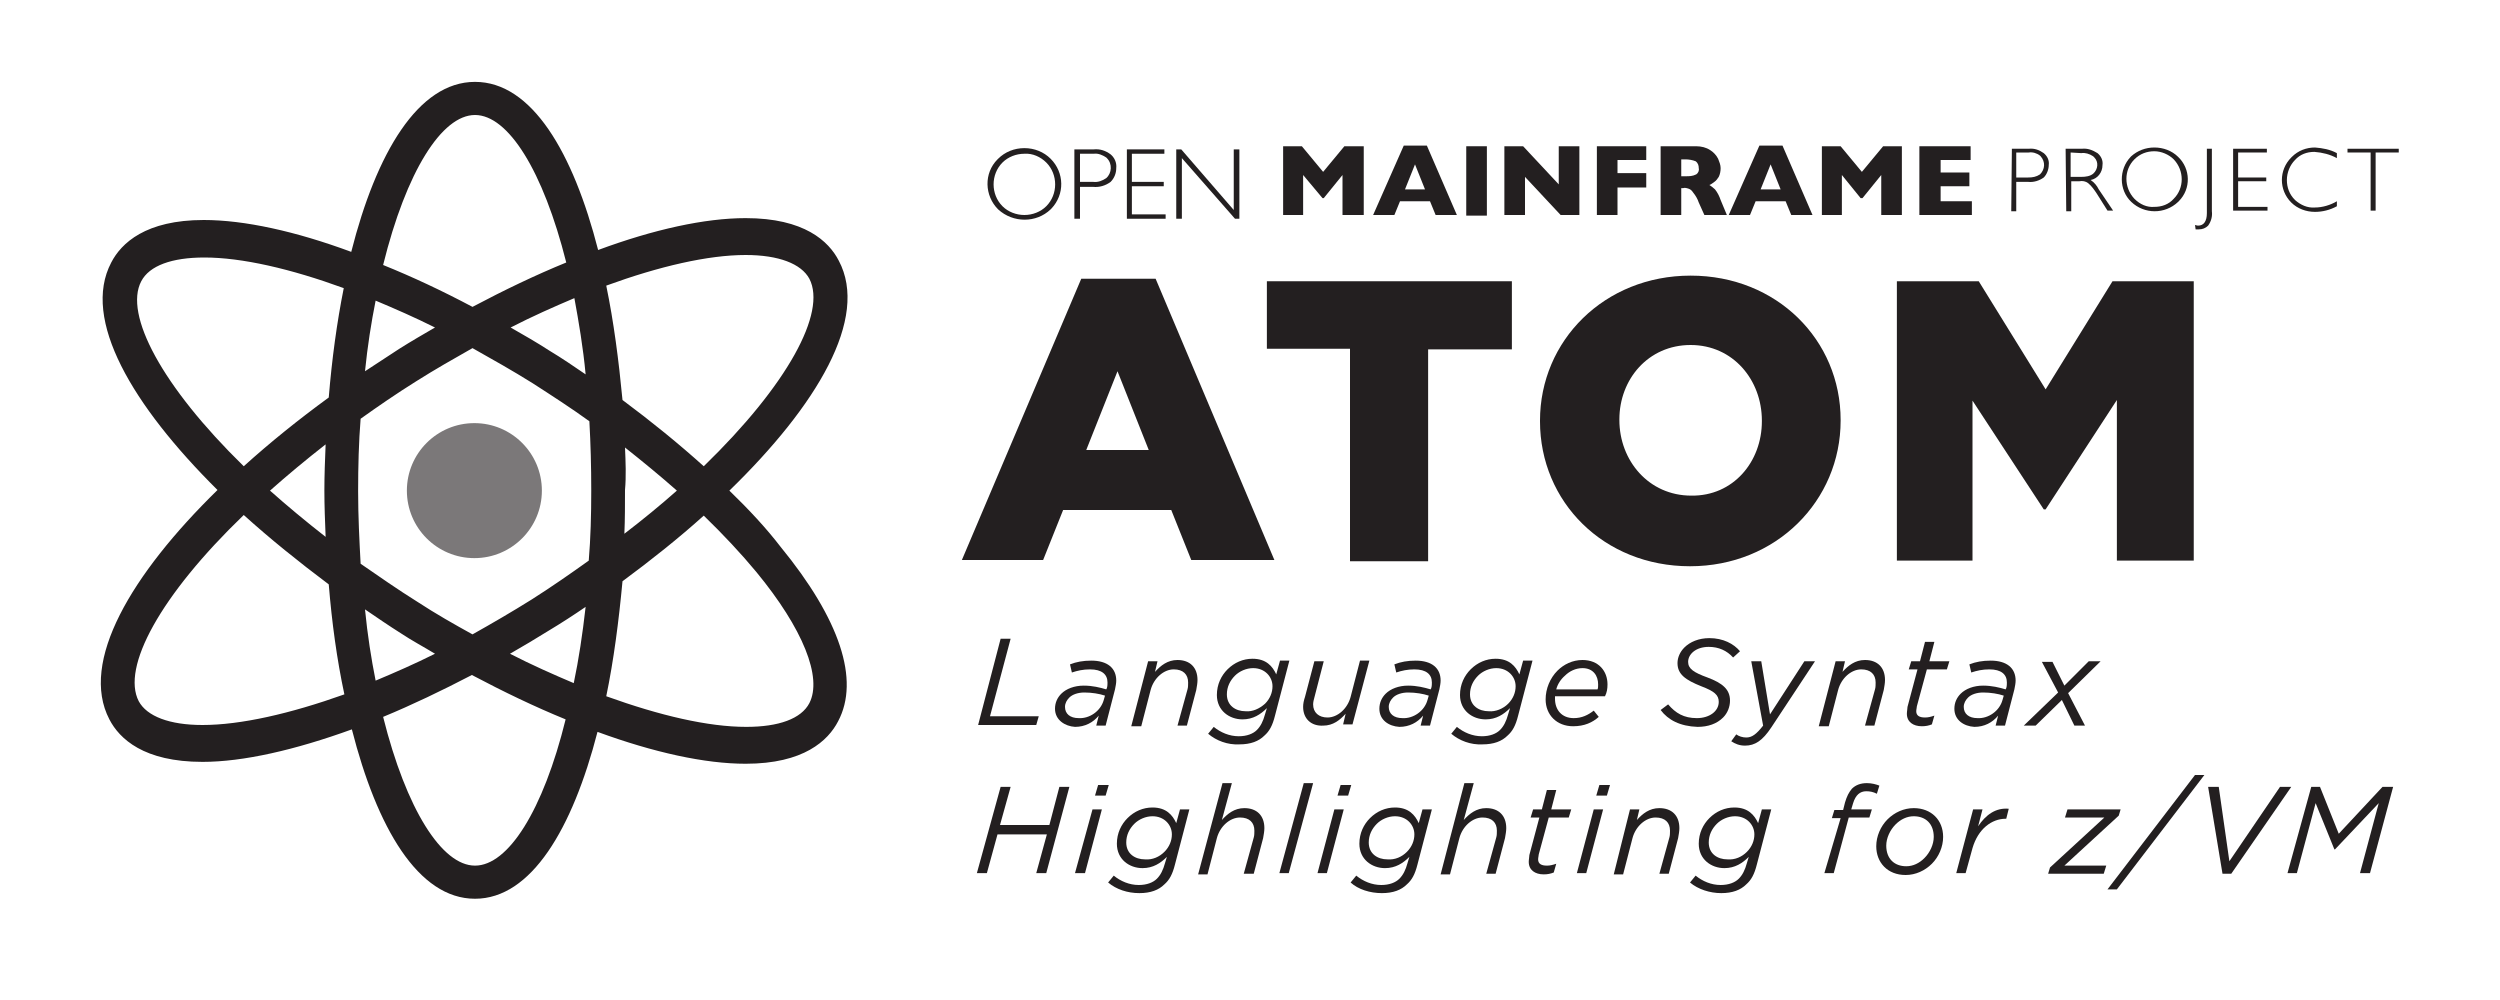 <?xml version="1.0" encoding="utf-8"?>
<!-- Generator: Adobe Illustrator 23.1.1, SVG Export Plug-In . SVG Version: 6.00 Build 0)  -->
<svg version="1.1" id="Layer_1" xmlns="http://www.w3.org/2000/svg" xmlns:xlink="http://www.w3.org/1999/xlink" x="0px" y="0px"
	 viewBox="0 0 400 160" style="enable-background:new 0 0 400 160;" xml:space="preserve">
<style type="text/css">
	.st0{fill:#231F20;}
	.st1{opacity:0.6;fill:#231F20;}
</style>
<title>zorow-logo</title>
<g>
	<g>
		<g>
			<path class="st0" d="M321.9,23.8h2.7c0.9-0.1,1.7,0.2,2.4,0.7c0.6,0.5,0.9,1.2,0.8,1.9c0,0.7-0.3,1.5-0.8,2
				c-0.7,0.5-1.6,0.8-2.5,0.7h-1.9v4.7h-0.8L321.9,23.8z M322.6,24.4v4h1.9c0.7,0,1.3-0.1,1.9-0.5c0.8-0.8,0.9-2,0.1-2.9
				c0,0-0.1-0.1-0.1-0.1c-0.5-0.4-1.2-0.6-1.8-0.5H322.6z"/>
			<path class="st0" d="M330.5,23.8h2.6c0.9-0.1,1.7,0.2,2.5,0.7c0.6,0.5,0.9,1.2,0.8,1.9c0,1.2-0.8,2.2-1.9,2.4
				c0.6,0.4,1,0.9,1.3,1.5l2.3,3.4h-0.9l-1.7-2.7c-0.4-0.6-0.8-1.2-1.4-1.7c-0.4-0.3-0.9-0.4-1.4-0.3h-1.3v4.8h-0.8L330.5,23.8z
				 M331.3,24.4v3.9h1.7c0.7,0,1.4-0.1,1.9-0.5c0.8-0.7,0.9-1.9,0.2-2.6c-0.1-0.1-0.2-0.2-0.2-0.2c-0.6-0.4-1.3-0.6-1.9-0.5
				L331.3,24.4z"/>
			<path class="st0" d="M344.7,23.6c1.4,0,2.8,0.5,3.8,1.5c2,1.9,2.1,5.1,0.1,7.1c0,0-0.1,0.1-0.1,0.1c-2.1,2-5.4,2-7.5,0
				c-2-1.9-2-5.2-0.1-7.2c0,0,0.1-0.1,0.1-0.1C342,24.1,343.3,23.6,344.7,23.6 M344.7,33.1c1.2,0,2.3-0.4,3.1-1.3
				c1.7-1.7,1.7-4.5,0-6.3c-0.8-0.8-2-1.3-3.1-1.3c-1.2,0-2.3,0.4-3.2,1.3c-1.7,1.7-1.7,4.5,0,6.3c0,0,0,0,0,0
				C342.4,32.7,343.5,33.2,344.7,33.1"/>
			<path class="st0" d="M353.9,23.8v10c0.1,0.8-0.1,1.6-0.6,2.3c-0.4,0.4-0.9,0.6-1.5,0.6c-0.2,0-0.3,0-0.5,0l-0.1-0.7
				c0.1,0,0.3,0.1,0.5,0.1c0.9,0,1.4-0.7,1.4-2V23.8H353.9z"/>
			<polygon class="st0" points="362.7,23.8 362.7,24.4 358.1,24.4 358.1,28.4 362.6,28.4 362.6,29 358.1,29 358.1,33.1 362.8,33.1 
				362.8,33.7 357.3,33.7 357.3,23.8 			"/>
			<path class="st0" d="M373.9,24.5v0.8c-1.1-0.6-2.3-0.9-3.6-1c-1.2,0-2.3,0.4-3.1,1.3c-0.8,0.8-1.3,2-1.3,3.2
				c0,1.2,0.4,2.3,1.3,3.2c0.9,0.8,2,1.3,3.2,1.2c1.2,0,2.5-0.4,3.5-1v0.8c-1.1,0.6-2.3,0.9-3.5,0.9c-1.4,0-2.8-0.5-3.8-1.5
				c-2-2-2-5.2,0-7.2c0,0,0,0,0.1-0.1c1-1,2.3-1.5,3.7-1.5C371.6,23.7,372.8,23.9,373.9,24.5"/>
			<polygon class="st0" points="383.8,23.8 383.8,24.4 380.1,24.4 380.1,33.7 379.3,33.7 379.3,24.4 375.6,24.4 375.6,23.8 			"/>
			<polygon class="st0" points="218.2,34.4 214.8,34.4 214.8,28 211.8,31.7 211.6,31.7 208.5,28 208.5,34.4 205.3,34.4 205.3,23.4 
				208.3,23.4 211.7,27.5 215.1,23.4 218.2,23.4 			"/>
			<path class="st0" d="M233.1,34.4h-3.4l-0.9-2.2H224l-0.9,2.2h-3.4l4.9-11.1h3.7L233.1,34.4z M228,30.3l-1.6-4l-1.6,4H228z"/>
			<rect x="234.6" y="23.4" class="st0" width="3.3" height="11.1"/>
			<polygon class="st0" points="252.7,34.4 249.7,34.4 244,28.3 244,34.4 240.7,34.4 240.7,23.4 243.7,23.4 249.4,29.5 249.4,23.4 
				252.7,23.4 			"/>
			<polygon class="st0" points="263.4,30 258.8,30 258.8,34.4 255.5,34.4 255.5,23.4 263.4,23.4 263.4,25.6 258.8,25.6 258.8,27.7 
				263.4,27.7 			"/>
			<path class="st0" d="M276.3,34.4h-3.6l-0.9-2c-0.2-0.6-0.5-1.1-0.9-1.6c-0.2-0.3-0.4-0.5-0.7-0.6c-0.3-0.1-0.6-0.2-0.9-0.1H269
				v4.3h-3.3V23.4h5.7c0.8,0,1.6,0.2,2.2,0.6c0.5,0.3,1,0.8,1.3,1.4c0.2,0.5,0.4,1,0.4,1.5c0,0.5-0.1,1-0.3,1.4
				c-0.2,0.3-0.4,0.6-0.7,0.8c-0.3,0.2-0.5,0.4-0.8,0.5c0.3,0.2,0.6,0.4,0.9,0.7c0.4,0.5,0.7,1.1,0.9,1.7L276.3,34.4z M271.8,26.9
				c0-0.4-0.1-0.8-0.5-1.1c-0.5-0.2-1.1-0.3-1.6-0.3H269v2.7h0.7c0.6,0,1.1,0,1.7-0.3C271.7,27.7,271.9,27.3,271.8,26.9"/>
			<path class="st0" d="M290,34.4h-3.4l-0.9-2.2h-4.8l-0.9,2.2h-3.4l4.9-11.1h3.7L290,34.4z M284.9,30.3l-1.6-4l-1.6,4H284.9z"/>
			<polygon class="st0" points="304.3,34.4 301,34.4 301,28 298,31.7 297.7,31.7 294.7,28 294.7,34.4 291.5,34.4 291.5,23.4 
				294.5,23.4 297.9,27.5 301.3,23.4 304.3,23.4 			"/>
			<polygon class="st0" points="315.5,34.4 307.1,34.4 307.1,23.4 315.3,23.4 315.3,25.6 310.5,25.6 310.5,27.6 315.1,27.6 
				315.1,29.8 310.5,29.8 310.5,32.2 315.5,32.2 			"/>
			<path class="st0" d="M163.9,23.7c1.6,0,3.1,0.6,4.2,1.7c2.2,2.2,2.3,5.7,0.1,8c0,0-0.1,0.1-0.1,0.1c-2.3,2.2-6,2.2-8.4,0
				c-2.2-2.2-2.3-5.8-0.1-8c0,0,0.1-0.1,0.1-0.1C160.8,24.3,162.3,23.7,163.9,23.7 M163.9,34.4c1.3,0,2.6-0.5,3.5-1.4
				c1.9-1.9,1.9-5.1,0-7c-0.9-0.9-2.2-1.5-3.5-1.4c-1.3,0-2.6,0.5-3.5,1.4c-1.9,1.9-1.9,5.1,0,7c0,0,0,0,0,0
				C161.3,33.9,162.6,34.4,163.9,34.4"/>
			<path class="st0" d="M171.9,23.9h3.1c1-0.1,1.9,0.2,2.7,0.8c0.6,0.5,1,1.3,0.9,2.2c0,0.8-0.3,1.6-0.9,2.2
				c-0.8,0.6-1.8,0.9-2.8,0.8h-2.1V35h-0.9V23.9z M172.8,24.6v4.5h2.1c0.8,0.1,1.5-0.2,2.1-0.6c0.9-0.8,1-2.3,0.1-3.2
				c0,0-0.1-0.1-0.1-0.1c-0.6-0.4-1.3-0.7-2-0.6L172.8,24.6z"/>
			<polygon class="st0" points="186.3,23.9 186.3,24.6 181.1,24.6 181.1,29.1 186.2,29.1 186.2,29.8 181.1,29.8 181.1,34.3 
				186.5,34.3 186.5,35 180.3,35 180.3,23.9 			"/>
			<polygon class="st0" points="198.3,23.9 198.3,35 197.6,35 189.1,25.3 189.1,35 188.2,35 188.2,23.9 189,23.9 197.4,33.6 
				197.4,23.9 			"/>
			<g>
				<path class="st0" d="M173,44.6h11.9l19,45h-13.3l-3.2-8h-17.3l-3.2,8h-13L173,44.6z M183.8,72l-5-12.6l-5,12.6H183.8z"/>
				<path class="st0" d="M216,55.8h-13.3V45h39.2v10.9h-13.4v33.9H216V55.8z"/>
				<path class="st0" d="M246.4,67.4v-0.1c0-12.8,10.3-23.2,24.1-23.2c13.8,0,24,10.3,24,23.1v0.1c0,12.8-10.3,23.3-24.1,23.3
					C256.6,90.6,246.4,80.3,246.4,67.4z M281.9,67.4v-0.1c0-6.5-4.6-12.1-11.4-12.1c-6.8,0-11.4,5.5-11.4,11.9v0.1
					c0,6.5,4.7,12.1,11.5,12.1C277.3,79.4,281.9,73.9,281.9,67.4z"/>
				<path class="st0" d="M303.5,45h13.1l10.7,17.3L338,45H351v44.7h-12.3V64l-11.4,17.5H327l-11.4-17.4v25.6h-12.1V45z"/>
			</g>
		</g>
		<g>
			<g>
				<path class="st0" d="M160.1,102.2h1.6l-3.3,12.4h7.8l-0.4,1.4h-9.3L160.1,102.2z"/>
				<path class="st0" d="M168.8,113.4c0-1,0.4-1.8,1-2.4c0.8-0.8,2.1-1.3,3.6-1.3c1.4,0,2.6,0.3,3.6,0.6l0.1-0.2
					c0.1-0.3,0.1-0.7,0.1-0.9c0-1.3-0.9-2.1-2.8-2.1c-1.1,0-2,0.2-2.9,0.5l-0.3-1.3c1-0.4,2.1-0.6,3.4-0.6c2.6,0,4,1.2,4,3.2
					c0,0.4-0.1,0.9-0.2,1.4l-1.5,5.8h-1.5l0.4-1.6c-0.9,1.1-2.2,1.8-3.8,1.8C170.4,116.2,168.8,115.2,168.8,113.4z M176.6,112
					l0.2-0.7c-0.9-0.3-2.1-0.5-3.3-0.5c-1,0-1.9,0.3-2.4,0.8c-0.4,0.4-0.7,0.9-0.7,1.5c0,1.1,0.8,1.8,2.2,1.8
					C174.3,115,176.1,113.8,176.6,112z"/>
				<path class="st0" d="M183.7,105.8h1.5l-0.4,1.7c0.9-1,2-1.9,3.6-1.9c2,0,3.2,1.2,3.2,3.2c0,0.5-0.1,1-0.2,1.6l-1.5,5.7h-1.5
					l1.6-5.8c0.1-0.3,0.1-0.8,0.1-1.1c0-1.3-0.8-2.1-2.3-2.1c-1.6,0-3.2,1.4-3.7,3.3l-1.5,5.8H181L183.7,105.8z"/>
				<path class="st0" d="M193.3,117.4l0.9-1.1c1.1,0.9,2.5,1.5,4,1.5c1.3,0,2.3-0.4,2.9-1c0.6-0.6,1-1.4,1.3-2.5l0.3-1
					c-1,1-2.2,1.8-3.9,1.8c-2.1,0-4.1-1.4-4.1-3.9c0-1.7,0.7-3.1,1.7-4.1c1.1-1.1,2.5-1.7,4-1.7c2.2,0,3.2,1.2,3.8,2.5l0.6-2.2h1.5
					l-2.3,8.8c-0.4,1.6-0.9,2.5-1.7,3.2c-0.9,0.9-2.2,1.4-4,1.4C196.4,119.2,194.6,118.5,193.3,117.4z M202.4,112.6
					c0.8-0.8,1.2-1.8,1.2-2.8c0-1.5-1.2-2.9-3.1-2.9c-1.1,0-2.2,0.5-2.9,1.2c-0.8,0.8-1.3,1.8-1.3,3c0,1.8,1.4,2.7,3,2.7
					C200.4,113.9,201.5,113.4,202.4,112.6z"/>
				<path class="st0" d="M208.5,113.1c0-0.5,0.1-1,0.3-1.6l1.5-5.7h1.5l-1.5,5.8c-0.1,0.3-0.2,0.8-0.2,1.1c0,1.3,0.9,2.1,2.3,2.1
					c1.6,0,3.2-1.4,3.7-3.3l1.5-5.8h1.5l-2.7,10.2h-1.5l0.4-1.7c-0.9,1-2,1.9-3.6,1.9C209.8,116.2,208.5,115,208.5,113.1z"/>
				<path class="st0" d="M220.7,113.4c0-1,0.4-1.8,1-2.4c0.8-0.8,2.1-1.3,3.6-1.3c1.4,0,2.6,0.3,3.6,0.6l0.1-0.2
					c0.1-0.3,0.1-0.7,0.1-0.9c0-1.3-0.9-2.1-2.8-2.1c-1.1,0-2,0.2-2.9,0.5l-0.3-1.3c1-0.4,2.1-0.6,3.4-0.6c2.6,0,4,1.2,4,3.2
					c0,0.4-0.1,0.9-0.2,1.4l-1.5,5.8h-1.5l0.4-1.6c-0.9,1.1-2.2,1.8-3.8,1.8C222.2,116.2,220.7,115.2,220.7,113.4z M228.4,112
					l0.2-0.7c-0.9-0.3-2.1-0.5-3.3-0.5c-1,0-1.9,0.3-2.4,0.8c-0.4,0.4-0.7,0.9-0.7,1.5c0,1.1,0.8,1.8,2.2,1.8
					C226.1,115,227.9,113.8,228.4,112z"/>
				<path class="st0" d="M232.2,117.4l0.9-1.1c1.1,0.9,2.5,1.5,4,1.5c1.3,0,2.3-0.4,2.9-1c0.6-0.6,1-1.4,1.3-2.5l0.3-1
					c-1,1-2.2,1.8-3.9,1.8c-2.1,0-4.1-1.4-4.1-3.9c0-1.7,0.7-3.1,1.7-4.1c1.1-1.1,2.5-1.7,4-1.7c2.2,0,3.2,1.2,3.8,2.5l0.6-2.2h1.5
					l-2.3,8.8c-0.4,1.6-0.9,2.5-1.7,3.2c-0.9,0.9-2.2,1.4-4,1.4C235.3,119.2,233.5,118.5,232.2,117.4z M241.3,112.6
					c0.8-0.8,1.2-1.8,1.2-2.8c0-1.5-1.2-2.9-3.1-2.9c-1.1,0-2.2,0.5-2.9,1.2c-0.8,0.8-1.3,1.8-1.3,3c0,1.8,1.4,2.7,3,2.7
					C239.3,113.9,240.5,113.4,241.3,112.6z"/>
				<path class="st0" d="M248.8,111.4c0,0.1,0,0.3,0,0.4c0,1.8,1.1,3.1,3,3.1c1.3,0,2.3-0.5,3.2-1.2l0.8,1c-1,0.9-2.3,1.5-4.1,1.5
					c-2.6,0-4.4-1.8-4.4-4.3c0-1.7,0.7-3.4,1.9-4.6c1-1,2.4-1.7,4-1.7c2.6,0,4,1.8,4,3.9c0,0.7-0.1,1.3-0.4,1.9H248.8z M249,110.3
					h6.6c0.1-0.2,0.1-0.4,0.1-0.8c0-1.4-0.8-2.6-2.5-2.6c-1.1,0-2.1,0.5-2.8,1.2C249.7,108.7,249.2,109.5,249,110.3z"/>
				<path class="st0" d="M265.7,113.6l1.2-0.9c1.2,1.4,2.5,2.2,4.6,2.2c2,0,3.5-1.1,3.5-2.6c0-1.1-0.7-1.7-2.8-2.5
					c-2.5-1-3.8-1.9-3.8-3.7c0-0.9,0.4-1.8,1.1-2.5c0.9-0.9,2.3-1.5,4-1.5c2.2,0,3.9,0.9,4.9,2.1l-1.1,1c-1-1.1-2.3-1.7-3.9-1.7
					c-2.1,0-3.3,1.2-3.3,2.4c0,1.1,0.9,1.7,3.1,2.5c2.4,0.9,3.6,1.9,3.6,3.7c0,1-0.4,2-1.1,2.7c-1,1-2.4,1.5-4.1,1.5
					C268.8,116.2,266.9,115.2,265.7,113.6z"/>
				<path class="st0" d="M280.2,105.8h1.6l1.4,8.5l5.5-8.5h1.7l-7,10.6c-1.4,2.1-2.6,2.9-4.2,2.9c-0.9,0-1.6-0.3-2.2-0.7l0.8-1.1
					c0.4,0.3,1,0.5,1.6,0.5c0.9,0,1.6-0.5,2.7-1.9L280.2,105.8z"/>
				<path class="st0" d="M293.7,105.8h1.5l-0.4,1.7c0.9-1,2-1.9,3.6-1.9c2,0,3.2,1.2,3.2,3.2c0,0.5-0.1,1-0.2,1.6l-1.5,5.7h-1.5
					l1.6-5.8c0.1-0.3,0.1-0.8,0.1-1.1c0-1.3-0.8-2.1-2.3-2.1c-1.6,0-3.2,1.4-3.7,3.3l-1.5,5.8H291L293.7,105.8z"/>
				<path class="st0" d="M305.1,114.2c0-0.4,0.1-0.8,0.1-1.1l1.6-6h-1.4l0.4-1.3h1.4l0.8-3.1h1.5l-0.8,3.1h3.2l-0.4,1.3h-3.2
					l-1.6,5.9c0,0.2-0.1,0.5-0.1,0.8c0,0.7,0.5,1,1.4,1c0.5,0,0.9-0.1,1.5-0.3l-0.4,1.4c-0.5,0.2-1,0.3-1.6,0.3
					C306.1,116.2,305.1,115.5,305.1,114.2z"/>
				<path class="st0" d="M312.7,113.4c0-1,0.4-1.8,1-2.4c0.8-0.8,2.1-1.3,3.6-1.3c1.4,0,2.6,0.3,3.6,0.6l0.1-0.2
					c0.1-0.3,0.1-0.7,0.1-0.9c0-1.3-0.9-2.1-2.8-2.1c-1.1,0-2,0.2-2.9,0.5l-0.3-1.3c1-0.4,2.1-0.6,3.4-0.6c2.6,0,4,1.2,4,3.2
					c0,0.4-0.1,0.9-0.2,1.4l-1.5,5.8h-1.5l0.4-1.6c-0.9,1.1-2.2,1.8-3.8,1.8C314.2,116.2,312.7,115.2,312.7,113.4z M320.4,112
					l0.2-0.7c-0.9-0.3-2.1-0.5-3.3-0.5c-1,0-1.9,0.3-2.4,0.8c-0.4,0.4-0.7,0.9-0.7,1.5c0,1.1,0.8,1.8,2.2,1.8
					C318.1,115,319.9,113.8,320.4,112z"/>
				<path class="st0" d="M330.3,109.7l3.9-3.9h1.9l-5.2,5.1l2.7,5.2h-1.7l-2-4.1l-4.2,4.1h-1.9l5.5-5.3l-2.6-4.9h1.7L330.3,109.7z"
					/>
				<path class="st0" d="M160.1,125.9h1.6L160,132h7.9l1.6-6.1h1.6l-3.7,13.8h-1.6l1.7-6.2h-7.9l-1.7,6.2h-1.6L160.1,125.9z"/>
				<path class="st0" d="M174.8,129.5h1.5l-2.7,10.2H172L174.8,129.5z M175.7,125.6h1.7l-0.5,1.7h-1.7L175.7,125.6z"/>
				<path class="st0" d="M177.3,141.2l0.9-1.1c1.1,0.9,2.5,1.5,4,1.5c1.3,0,2.3-0.4,2.9-1c0.6-0.6,1-1.4,1.3-2.5l0.3-1
					c-1,1-2.2,1.8-3.9,1.8c-2.1,0-4.1-1.4-4.1-3.9c0-1.7,0.7-3.1,1.7-4.1c1.1-1.1,2.5-1.7,4-1.7c2.2,0,3.2,1.2,3.8,2.5l0.6-2.2h1.5
					l-2.3,8.8c-0.4,1.6-0.9,2.5-1.7,3.2c-0.9,0.9-2.2,1.4-4,1.4C180.4,142.9,178.6,142.3,177.3,141.2z M186.3,136.3
					c0.8-0.8,1.2-1.8,1.2-2.8c0-1.5-1.2-2.9-3.1-2.9c-1.1,0-2.2,0.5-2.9,1.2c-0.8,0.8-1.3,1.8-1.3,3c0,1.8,1.4,2.7,3,2.7
					C184.4,137.6,185.5,137.1,186.3,136.3z"/>
				<path class="st0" d="M195.6,125.3h1.5l-1.6,5.9c0.9-1,2-1.9,3.6-1.9c2,0,3.2,1.2,3.2,3.2c0,0.5-0.1,1-0.2,1.6l-1.5,5.7H199
					l1.6-5.8c0.1-0.3,0.1-0.8,0.1-1.1c0-1.3-0.8-2.1-2.3-2.1c-1.6,0-3.2,1.4-3.7,3.3l-1.5,5.8h-1.5L195.6,125.3z"/>
				<path class="st0" d="M208.6,125.3h1.5l-3.9,14.4h-1.5L208.6,125.3z"/>
				<path class="st0" d="M213.5,129.5h1.5l-2.7,10.2h-1.5L213.5,129.5z M214.5,125.6h1.7l-0.5,1.7H214L214.5,125.6z"/>
				<path class="st0" d="M216.1,141.2l0.9-1.1c1.1,0.9,2.5,1.5,4,1.5c1.3,0,2.3-0.4,2.9-1c0.6-0.6,1-1.4,1.3-2.5l0.3-1
					c-1,1-2.2,1.8-3.9,1.8c-2.1,0-4.1-1.4-4.1-3.9c0-1.7,0.7-3.1,1.7-4.1c1.1-1.1,2.5-1.7,4-1.7c2.2,0,3.2,1.2,3.8,2.5l0.6-2.2h1.5
					l-2.3,8.8c-0.4,1.6-0.9,2.5-1.7,3.2c-0.9,0.9-2.2,1.4-4,1.4C219.2,142.9,217.3,142.3,216.1,141.2z M225.1,136.3
					c0.8-0.8,1.2-1.8,1.2-2.8c0-1.5-1.2-2.9-3.1-2.9c-1.1,0-2.2,0.5-2.9,1.2c-0.8,0.8-1.3,1.8-1.3,3c0,1.8,1.4,2.7,3,2.7
					C223.2,137.6,224.3,137.1,225.1,136.3z"/>
				<path class="st0" d="M234.3,125.3h1.5l-1.6,5.9c0.9-1,2-1.9,3.6-1.9c2,0,3.2,1.2,3.2,3.2c0,0.5-0.1,1-0.2,1.6l-1.5,5.7h-1.5
					l1.6-5.8c0.1-0.3,0.1-0.8,0.1-1.1c0-1.3-0.8-2.1-2.3-2.1c-1.6,0-3.2,1.4-3.7,3.3l-1.5,5.8h-1.5L234.3,125.3z"/>
				<path class="st0" d="M244.6,137.9c0-0.4,0.1-0.8,0.1-1.1l1.6-6h-1.4l0.4-1.3h1.4l0.8-3.1h1.5l-0.8,3.1h3.2l-0.4,1.3h-3.2
					l-1.6,5.9c0,0.2-0.1,0.5-0.1,0.8c0,0.7,0.5,1,1.4,1c0.5,0,0.9-0.1,1.5-0.3l-0.4,1.4c-0.5,0.2-1,0.3-1.6,0.3
					C245.6,139.9,244.6,139.2,244.6,137.9z"/>
				<path class="st0" d="M255,129.5h1.5l-2.7,10.2h-1.5L255,129.5z M255.9,125.6h1.7l-0.5,1.7h-1.7L255.9,125.6z"/>
				<path class="st0" d="M260.8,129.5h1.5l-0.4,1.7c0.9-1,2-1.9,3.6-1.9c2,0,3.2,1.2,3.2,3.2c0,0.5-0.1,1-0.2,1.6l-1.5,5.7h-1.5
					l1.6-5.8c0.1-0.3,0.1-0.8,0.1-1.1c0-1.3-0.8-2.1-2.3-2.1c-1.6,0-3.2,1.4-3.7,3.3l-1.5,5.8h-1.5L260.8,129.5z"/>
				<path class="st0" d="M270.4,141.2l0.9-1.1c1.1,0.9,2.5,1.5,4,1.5c1.3,0,2.3-0.4,2.9-1c0.6-0.6,1-1.4,1.3-2.5l0.3-1
					c-1,1-2.2,1.8-3.9,1.8c-2.1,0-4.1-1.4-4.1-3.9c0-1.7,0.7-3.1,1.7-4.1c1.1-1.1,2.5-1.7,4-1.7c2.2,0,3.2,1.2,3.8,2.5l0.6-2.2h1.5
					l-2.3,8.8c-0.4,1.6-0.9,2.5-1.7,3.2c-0.9,0.9-2.2,1.4-4,1.4C273.6,142.9,271.7,142.3,270.4,141.2z M279.5,136.3
					c0.8-0.8,1.2-1.8,1.2-2.8c0-1.5-1.2-2.9-3.1-2.9c-1.1,0-2.2,0.5-2.9,1.2c-0.8,0.8-1.3,1.8-1.3,3c0,1.8,1.4,2.7,3,2.7
					C277.6,137.6,278.7,137.1,279.5,136.3z"/>
				<path class="st0" d="M294.5,130.9h-1.4l0.4-1.3h1.4l0.3-1.2c0.3-1,0.6-1.6,1.1-2.2c0.6-0.6,1.4-0.9,2.4-0.9c0.8,0,1.5,0.2,2,0.4
					l-0.4,1.3c-0.6-0.3-1.1-0.4-1.7-0.4c-1,0-1.7,0.6-2.1,1.9l-0.3,1h3.3l-0.4,1.3h-3.3l-2.4,8.9h-1.5L294.5,130.9z"/>
				<path class="st0" d="M300.2,135.4c0-1.6,0.7-3.2,1.8-4.3c1.1-1.1,2.6-1.8,4.2-1.8c2.8,0,4.7,1.9,4.7,4.6c0,1.6-0.7,3.2-1.8,4.3
					c-1.1,1.1-2.6,1.8-4.2,1.8C302,140,300.2,138,300.2,135.4z M307.9,137.3c0.9-0.9,1.5-2.2,1.5-3.4c0-2.1-1.3-3.3-3.2-3.3
					c-1.1,0-2.1,0.5-2.9,1.3c-0.9,0.9-1.5,2.2-1.5,3.4c0,2.1,1.3,3.3,3.2,3.3C306.1,138.6,307.1,138.1,307.9,137.3z"/>
				<path class="st0" d="M315.7,129.5h1.5l-0.7,2.7c1.2-1.8,2.8-3,4.9-2.8l-0.4,1.6h-0.1c-2.2,0-4.4,1.6-5.3,4.7l-1.1,4H313
					L315.7,129.5z"/>
				<path class="st0" d="M328,138.8l8.7-8h-6.3l0.4-1.3h8.5l-0.3,1l-8.7,8h6.7l-0.4,1.3h-8.9L328,138.8z"/>
				<path class="st0" d="M351.2,124h1.5l-14,18.3h-1.5L351.2,124z"/>
				<path class="st0" d="M353.3,125.9h1.7l1.7,11.9l8.1-11.9h1.8l-9.6,13.9h-1.4L353.3,125.9z"/>
				<path class="st0" d="M369.8,125.9h1.4l3,7.5l7-7.5h1.7l-3.7,13.8h-1.6l3-11.2l-7,7.4h-0.1l-3-7.4l-3,11.2h-1.5L369.8,125.9z"/>
			</g>
		</g>
	</g>
	<g>
		<g>
			<path class="st0" d="M116.7,78.5c14-13.6,22.4-27.6,17.5-36.8c-1.6-3.1-5.5-6.8-14.9-6.8c-6.5,0-14.7,1.8-23.6,5.1
				c-4-15.6-10.6-26.9-19.7-26.9c-9.1,0-15.8,11.4-19.8,27.2c-8.9-3.3-17.1-5.1-23.6-5.1c-9.3,0-13.2,3.7-14.8,6.8
				c-4.8,9.1,3.4,22.9,17,36.4C21,91.9,12.7,105.9,17.5,115.1c1.6,3.1,5.5,6.8,14.9,6.8c6.5,0,14.8-1.9,23.9-5.2
				c4,15.7,10.6,27.1,19.7,27.1c9,0,15.6-11.2,19.6-26.7c9,3.3,17.2,5.1,23.7,5.1c9.3,0,13.2-3.7,14.8-6.8
				c3.5-6.6,0.3-16.3-9.2-27.9C122.6,84.5,119.8,81.5,116.7,78.5z M119.3,40.8c5.3,0,8.9,1.4,10.2,3.8c2.8,5.4-3.5,17-16.9,30
				c-4-3.6-8.3-7.1-13-10.6C99,57.7,98.2,51.5,97,45.7C105.5,42.6,113.3,40.8,119.3,40.8z M85.1,95.9c-3.2,2-6.3,3.8-9.5,5.6
				c-2.9-1.6-5.9-3.3-8.8-5.2c-3.2-2-6.2-4.1-9.1-6.1c-0.2-3.7-0.4-7.6-0.4-11.6c0-4,0.1-7.9,0.4-11.6c2.8-2,5.7-4,8.9-6
				c3-1.9,6-3.6,9-5.3c3.2,1.8,6.4,3.6,9.6,5.6c3.1,2,6.2,4,9.1,6.1c0.2,3.6,0.3,7.2,0.3,11.1c0,3.9-0.1,7.6-0.4,11.2
				C91.4,91.7,88.4,93.8,85.1,95.9z M93.7,97.1c-0.5,4.4-1.1,8.4-1.9,12.2c-3.3-1.4-6.7-2.9-10.2-4.7c2.1-1.2,4.1-2.4,6.2-3.7
				C89.8,99.7,91.8,98.4,93.7,97.1z M69.6,104.6c-3.2,1.6-6.4,3-9.5,4.3c-0.7-3.5-1.3-7.3-1.7-11.4c1.9,1.3,3.8,2.6,5.7,3.8
				C65.9,102.5,67.8,103.5,69.6,104.6z M52.1,85.9c-3.2-2.5-6.2-5-8.9-7.4c2.7-2.4,5.7-4.9,8.9-7.4c-0.1,2.5-0.2,4.9-0.2,7.4
				C51.9,80.9,52,83.4,52.1,85.9z M58.4,59.4c0.4-4,1-7.8,1.7-11.3c3.1,1.3,6.3,2.7,9.5,4.3c-1.9,1.1-3.8,2.2-5.7,3.4
				C62.1,57,60.2,58.2,58.4,59.4z M81.7,52.4c3.5-1.8,6.9-3.3,10.2-4.7c0.7,3.8,1.4,7.9,1.8,12.2c-1.9-1.3-3.8-2.6-5.8-3.8
				C85.9,54.8,83.8,53.6,81.7,52.4z M100,71.6c2.9,2.3,5.7,4.6,8.3,6.9c-2.6,2.3-5.4,4.6-8.4,6.9c0.1-2.3,0.1-4.7,0.1-7
				C100.2,76.2,100.1,73.9,100,71.6z M76,18.4c5.3,0,10.9,8.9,14.6,23.6c-4.9,2-9.9,4.4-15,7.1c-4.9-2.6-9.6-4.8-14.3-6.7
				C65,27.4,70.7,18.4,76,18.4z M22.6,45c1.3-2.5,4.9-3.8,10.1-3.8c6,0,13.8,1.8,22.3,4.9c-1.1,5.5-1.9,11.4-2.4,17.5
				c-4.8,3.5-9.4,7.2-13.6,11C25.9,61.8,19.8,50.3,22.6,45z M32.4,116c-5.3,0-8.9-1.4-10.2-3.8c-2.8-5.4,3.4-16.9,16.8-29.8
				c4.2,3.8,8.8,7.5,13.6,11.1c0.5,6.1,1.3,12,2.5,17.6C46.4,114.2,38.5,116,32.4,116z M76,138.5c-5.3,0-11-9-14.7-23.8
				c4.6-1.9,9.4-4.2,14.2-6.7c5.1,2.7,10.1,5.1,15,7.1C86.9,129.7,81.3,138.5,76,138.5z M129.5,112.5c-1.3,2.5-4.9,3.8-10.1,3.8
				c-6.1,0-13.8-1.8-22.4-4.9c1.2-5.8,2-12,2.6-18.4c4.6-3.4,9-6.9,13-10.5c3.1,3,6,6.1,8.4,9C128.5,100.6,131.6,108.4,129.5,112.5z
				"/>
			<ellipse class="st1" cx="75.9" cy="78.5" rx="10.8" ry="10.8"/>
		</g>
	</g>
</g>
</svg>
